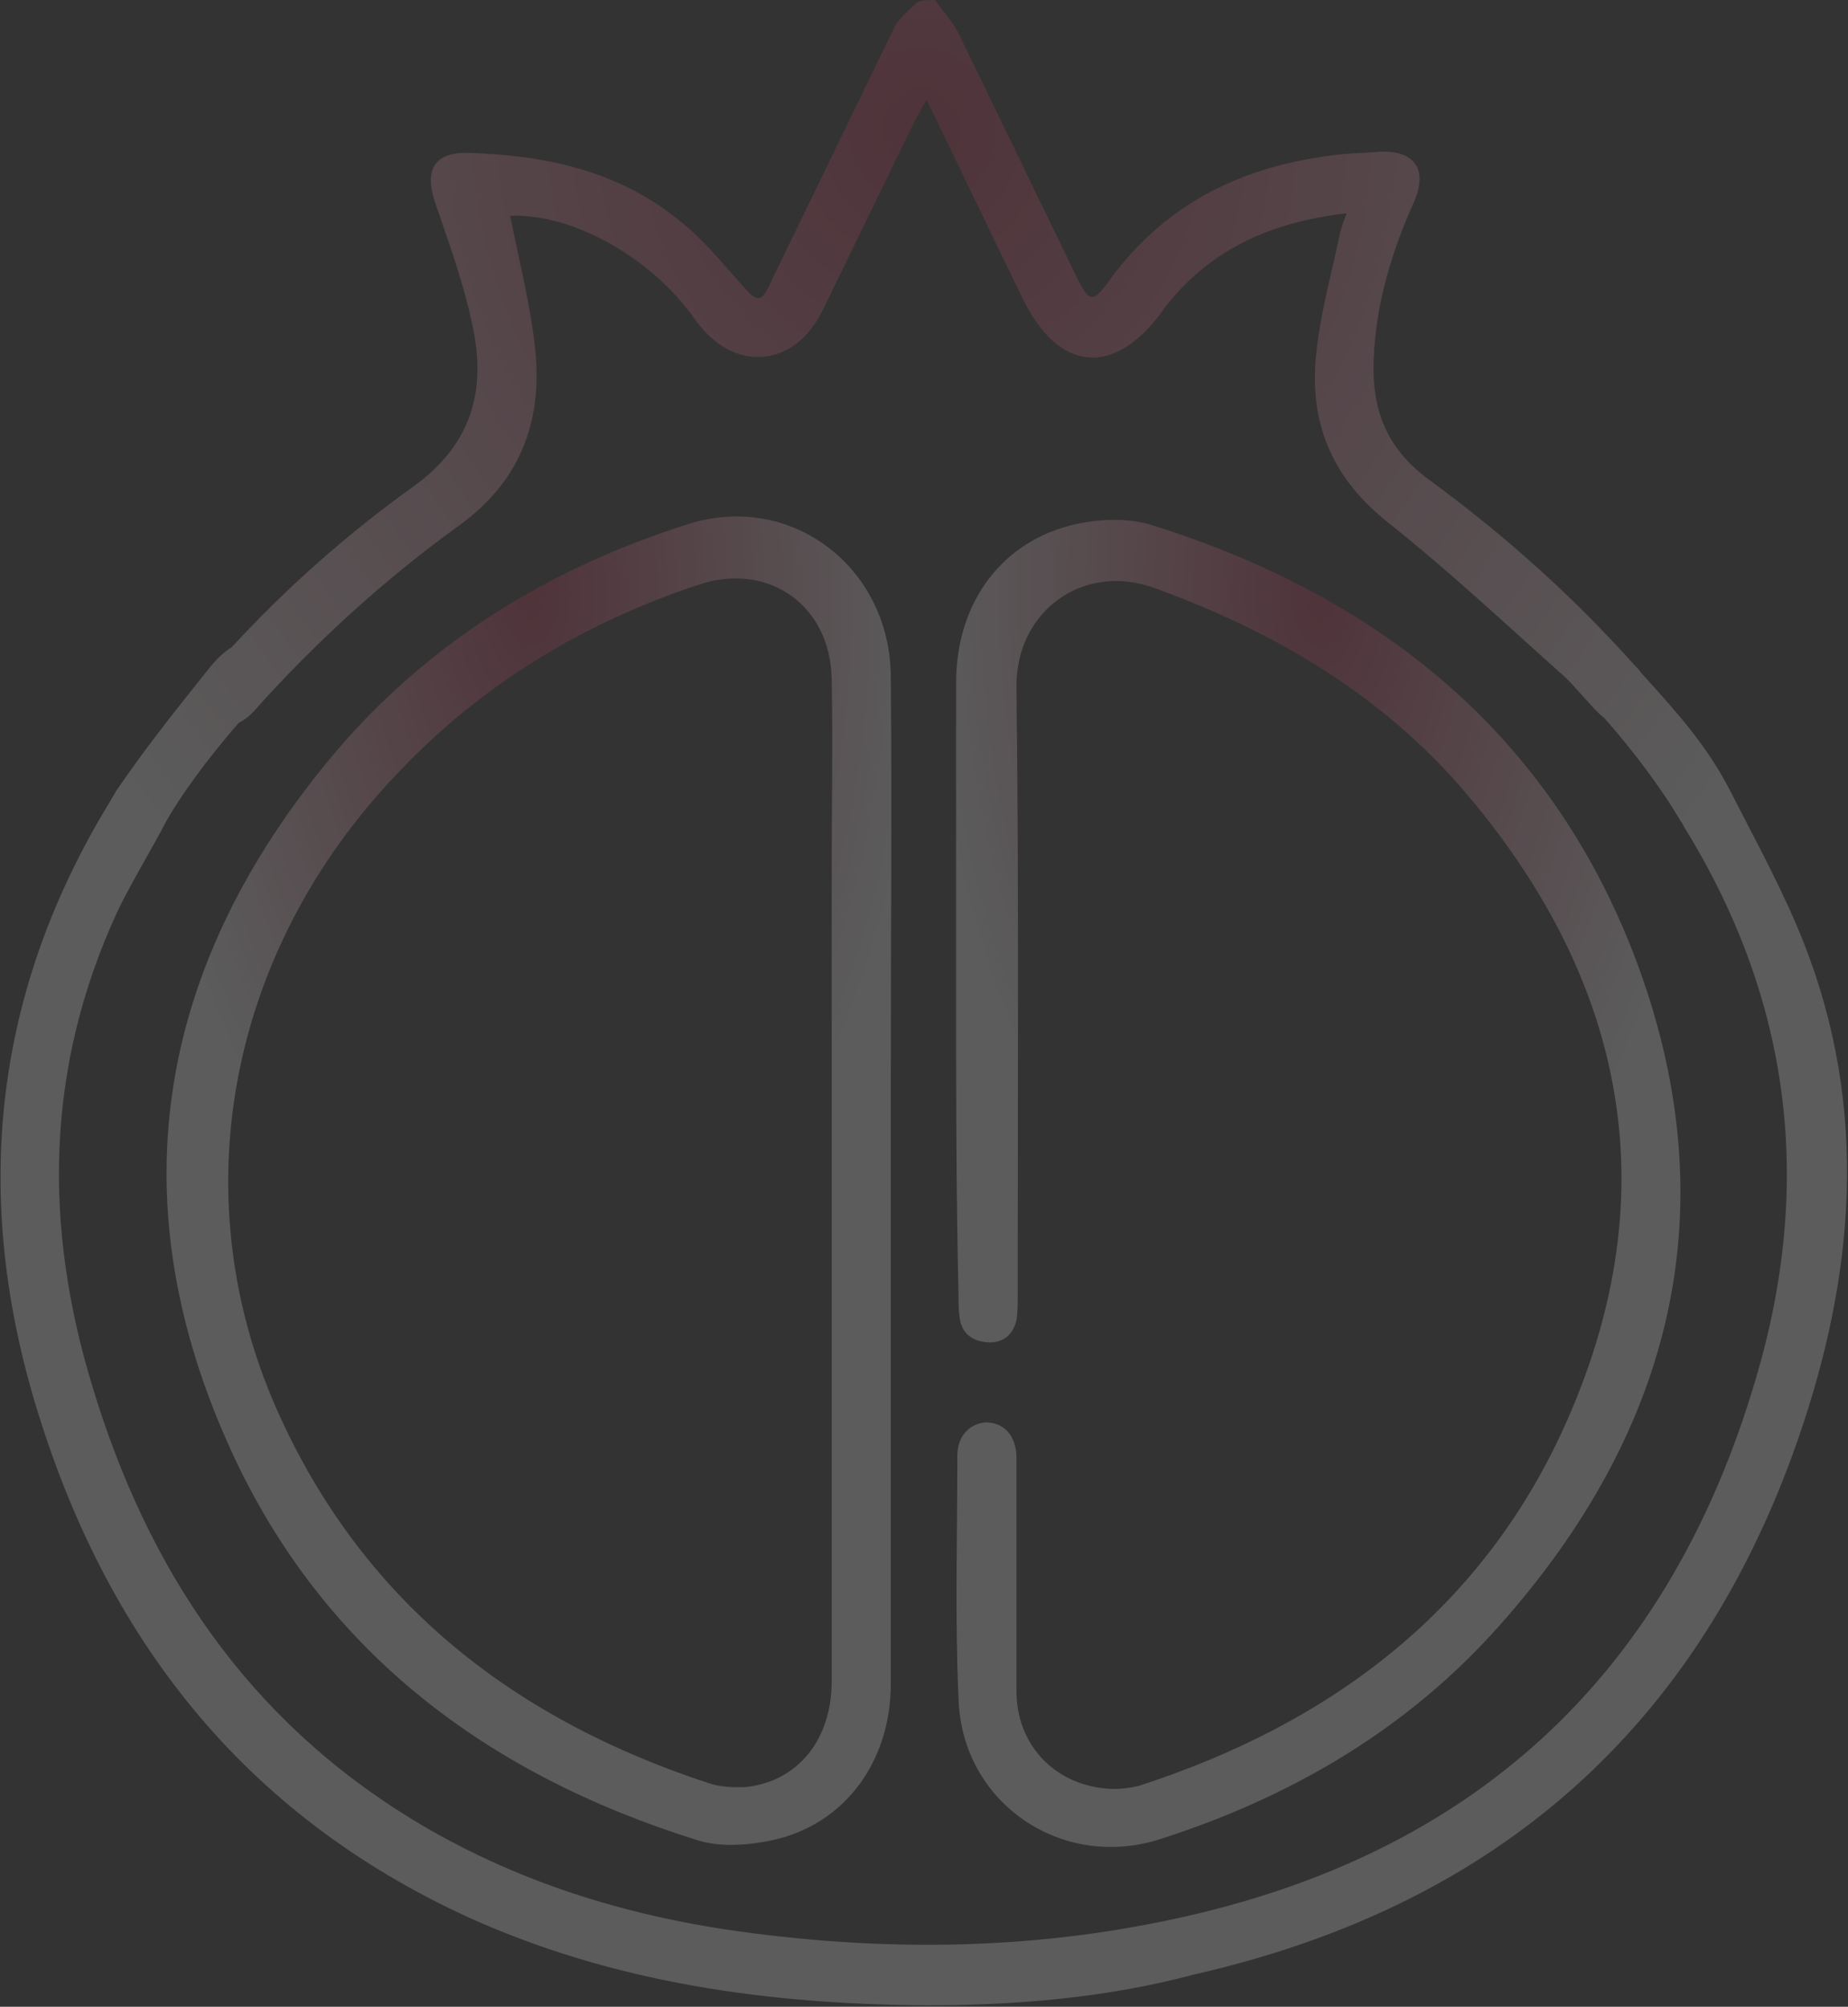 <svg width="351" height="381" viewBox="0 0 351 381" fill="none" xmlns="http://www.w3.org/2000/svg">
<rect x="0" y="0" width="351" height="381" fill="#333333" stroke="none"/>
<g opacity="0.2">
<path d="M169.196 224.656C169.196 256.246 169.196 288.07 169.196 319.66C169.196 334.402 160.538 346.336 146.732 349.378C142.286 350.314 136.904 350.782 132.458 349.378C91.976 336.742 60.386 312.874 43.07 273.562C22.244 226.528 30.434 182.77 62.96 143.692C80.978 122.164 104.144 107.89 130.82 99.466C150.242 93.382 169.196 107.656 169.196 128.716C169.43 153.52 169.196 178.558 169.196 203.362C169.196 210.85 169.196 217.87 169.196 224.656ZM157.964 224.89C157.964 205.234 157.964 185.578 157.964 165.688C157.964 153.52 158.198 141.118 157.964 128.95C157.73 114.91 146.03 106.72 132.926 110.932C110.93 118.186 91.508 129.886 75.596 146.734C43.07 180.664 34.178 227.932 53.366 269.35C69.746 304.918 98.294 326.68 134.798 338.614C136.904 339.316 139.244 339.316 141.35 339.316C151.412 338.38 157.964 330.424 157.964 319.192C157.964 287.836 157.964 256.246 157.964 224.89Z" fill="url(#paint0_radial_591_18626)"/>
<path d="M181.598 186.982C181.598 167.794 181.598 148.84 181.598 129.652C181.598 114.208 190.49 102.508 204.53 99.466C208.976 98.53 214.358 98.296 218.804 99.7C261.392 113.038 293.918 138.778 310.298 181.132C328.55 228.634 318.02 271.456 284.558 308.896C267.242 328.318 245.246 341.188 220.442 349.144C201.722 355.228 182.768 342.358 182.066 322.702C181.364 307.258 181.832 291.814 181.832 276.37C181.832 272.626 184.172 270.286 187.214 270.052C190.724 270.052 193.064 272.626 193.064 276.838C193.064 291.58 193.064 306.322 193.064 321.064C193.064 331.126 200.084 338.614 209.912 339.55C212.018 339.784 214.124 339.55 216.23 339.082C253.202 327.148 282.218 305.152 297.896 269.116C316.616 226.294 308.66 186.514 278.942 151.18C263.03 132.226 242.438 120.058 219.272 111.634C205.7 106.72 192.83 116.08 193.064 130.588C193.532 169.198 193.298 207.574 193.298 246.184C193.298 247.588 193.298 249.226 193.064 250.63C192.362 253.672 190.256 255.076 187.448 254.842C184.64 254.608 182.768 253.204 182.3 250.396C182.066 248.992 182.066 247.588 182.066 246.418C181.598 226.294 181.598 206.638 181.598 186.982Z" fill="url(#paint1_radial_591_18626)"/>
<path fill-rule="evenodd" clip-rule="evenodd" d="M179.353 2.346C178.75 1.577 178.152 0.813 177.62 0.016C176.216 0.016 175.046 0.016 174.11 0.484C173.745 0.849 173.368 1.203 172.992 1.555C171.684 2.783 170.391 3.996 169.664 5.632L146.498 53.368C144.626 57.58 143.924 57.58 140.882 54.07C140.154 53.257 139.435 52.436 138.715 51.615C135.503 47.951 132.304 44.302 128.48 41.434C117.014 32.308 103.442 29.5 89.168 29.032C82.616 28.798 80.51 32.074 82.616 38.392C82.914 39.258 83.214 40.127 83.516 40.999C85.824 47.666 88.187 54.495 89.636 61.324C92.444 73.726 89.87 84.256 78.404 92.446C65.96 101.364 54.435 111.569 43.993 122.897C42.611 123.738 41.117 125.088 39.56 127.078C38.875 127.943 38.14 128.864 37.362 129.839C33.094 135.185 27.552 142.128 22.01 150.244C21.893 150.478 21.717 150.77 21.542 151.063C21.366 151.355 21.191 151.648 21.074 151.882C-0.922 187.684 -5.368 225.826 6.566 266.074C19.904 310.768 46.112 344.464 89.168 364.12C116.78 376.522 145.796 380.5 175.748 380.734C192.83 380.734 210.146 379.33 226.76 374.884C282.452 362.248 320.828 329.956 340.484 276.136C351.716 245.248 355.226 213.658 343.76 182.068C340.503 173.063 335.99 164.371 331.507 155.736C330.516 153.826 329.525 151.918 328.55 150.01C324.338 141.82 318.956 135.736 312.17 128.248C311.99 128.045 311.813 127.85 311.638 127.662C311.39 127.234 310.961 126.805 310.532 126.376L310.532 126.376C298.832 113.272 285.728 101.572 271.688 91.276C263.264 85.192 260.456 77.704 260.924 67.876C261.392 57.346 264.434 47.518 268.646 38.158C271.22 32.074 268.646 28.564 262.094 28.798C260.924 28.915 259.754 28.974 258.584 29.032C257.414 29.09 256.244 29.149 255.074 29.266C236.822 31.138 221.612 38.158 210.614 53.368C207.572 57.58 206.87 57.346 204.53 52.666L182.066 6.334C181.339 4.88 180.341 3.607 179.353 2.346ZM304.684 136.291C304.293 136 303.903 135.659 303.512 135.268C302.459 134.215 301.464 133.103 300.47 131.992C299.475 130.88 298.481 129.769 297.428 128.716C294.93 126.484 292.433 124.228 289.929 121.967C281.41 114.272 272.828 106.519 263.966 99.466C253.202 91.042 248.756 80.746 249.926 67.876C250.443 62.189 251.721 56.63 253.013 51.01C253.476 48.999 253.94 46.979 254.372 44.944C254.586 43.66 254.995 42.572 255.6 40.965C255.657 40.814 255.716 40.659 255.776 40.498C241.502 42.136 229.802 47.284 221.144 58.516C221.027 58.633 220.968 58.75 220.91 58.867C220.851 58.984 220.793 59.101 220.676 59.218C211.55 71.62 201.02 70.684 194.234 56.644C191.248 50.557 188.318 44.469 185.361 38.327C182.294 31.955 179.199 25.523 175.982 18.97C175.572 19.688 175.251 20.271 174.961 20.799C174.591 21.474 174.27 22.057 173.876 22.714C170.951 28.681 168.026 34.706 165.101 40.732C162.176 46.758 159.251 52.783 156.326 58.75C150.944 69.982 139.244 70.918 131.99 60.622C123.566 48.688 108.59 40.498 96.89 40.966C97.358 43.306 97.864 45.646 98.37 47.986C99.636 53.836 100.901 59.686 101.57 65.536C103.208 79.342 99.23 91.042 87.296 99.7C73.022 109.996 59.918 121.93 48.218 135.034C47.294 136.035 46.345 136.757 45.396 137.192C38.883 144.622 34.118 151.46 31.604 155.86C30.331 158.307 28.977 160.714 27.626 163.114C25.748 166.45 23.877 169.773 22.244 173.176C8.672 202.66 8.204 232.612 17.564 263.266C28.094 298.132 47.048 326.446 78.638 345.634C97.592 357.1 118.418 363.652 140.414 366.694C169.196 370.672 197.744 370.204 226.058 363.652C281.75 350.782 317.318 316.618 333.464 261.862C344.462 224.89 340.25 190.024 319.892 157.03C319.658 156.562 319.424 156.094 319.19 155.86C318.352 154.393 313.572 146.357 304.684 136.291Z" fill="url(#paint2_radial_591_18626)"/>
</g>
<defs>
<radialGradient id="paint0_radial_591_18626" cx="0" cy="0" r="1" gradientUnits="userSpaceOnUse" gradientTransform="translate(100.874 112.948) rotate(89.589) scale(136.802 74.679)">
<stop stop-color="#BE3455"/>
<stop offset="1" stop-color="white"/>
</radialGradient>
<radialGradient id="paint1_radial_591_18626" cx="0" cy="0" r="1" gradientUnits="userSpaceOnUse" gradientTransform="translate(250.794 113.585) rotate(89.589) scale(136.665 74.63)">
<stop stop-color="#BE3455"/>
<stop offset="1" stop-color="white"/>
</radialGradient>
<radialGradient id="paint2_radial_591_18626" cx="0" cy="0" r="1" gradientUnits="userSpaceOnUse" gradientTransform="translate(176.5 22.5) rotate(89.306) scale(206.515 190.243)">
<stop stop-color="#BE3455"/>
<stop offset="1" stop-color="white"/>
</radialGradient>
</defs>
</svg>
